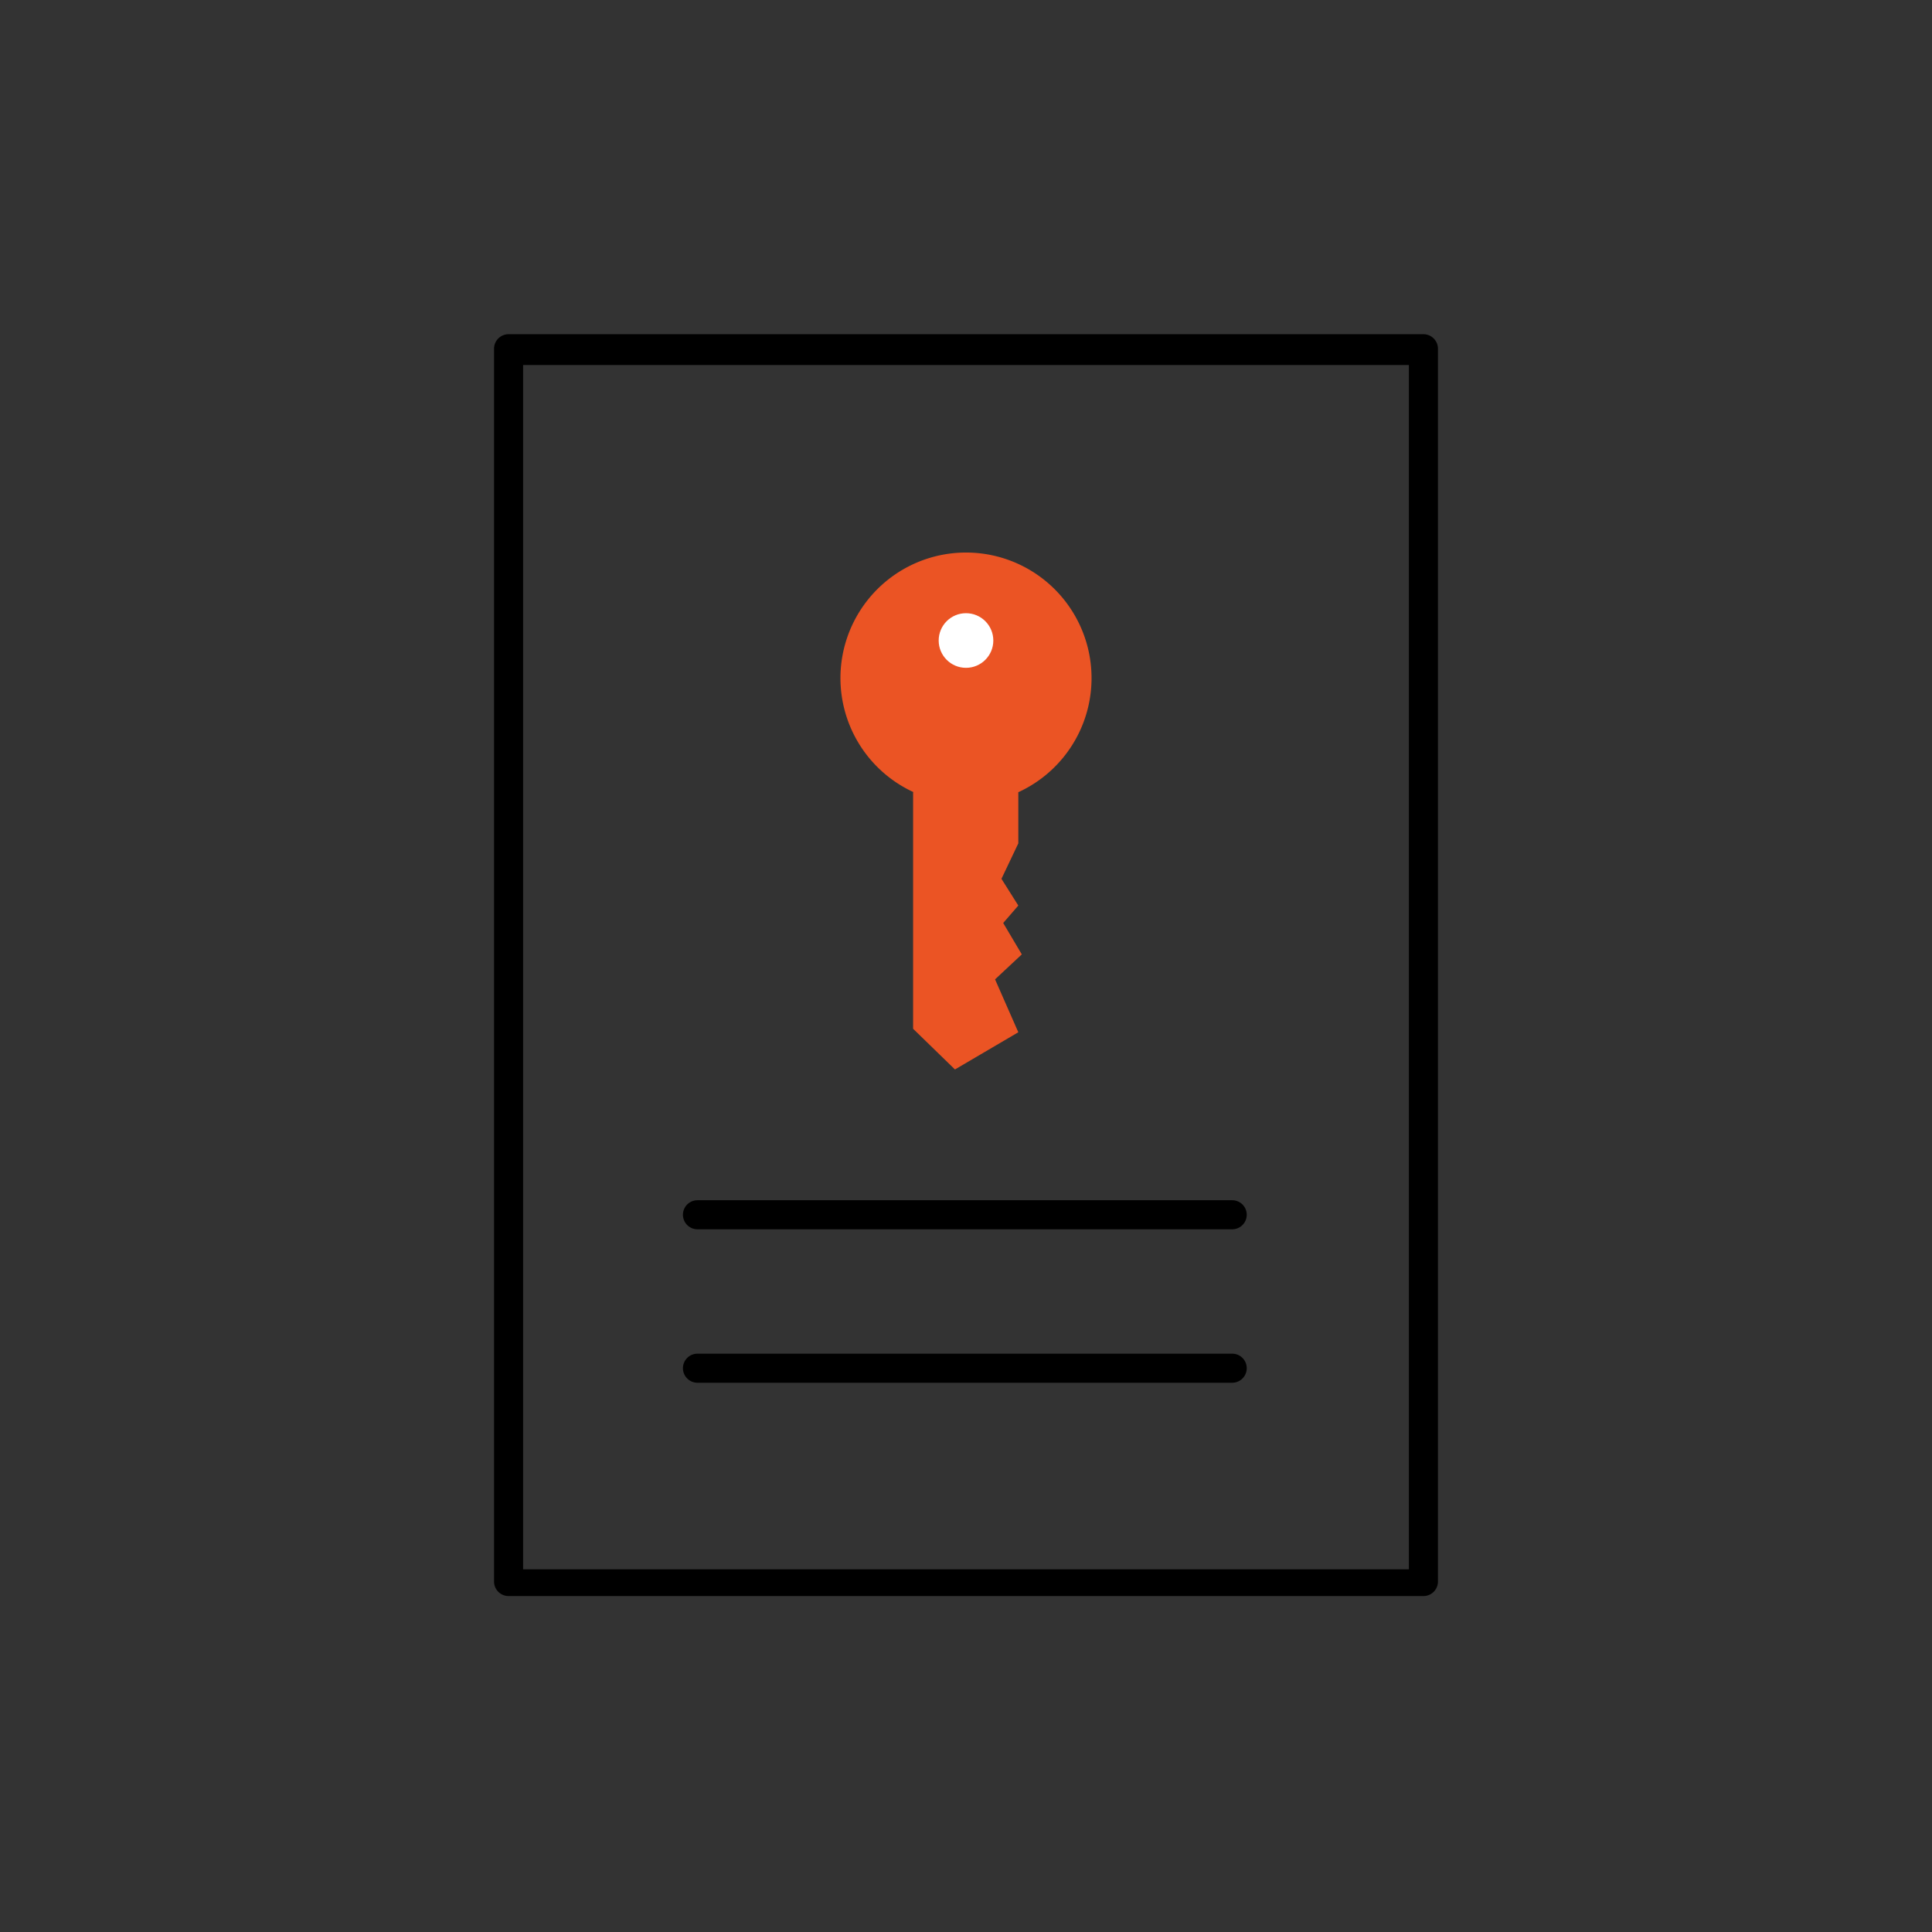 <svg id="Layer_1" data-name="Layer 1" xmlns="http://www.w3.org/2000/svg" viewBox="0 0 33.24 33.24"><rect x="0" y="0" width="33.24" height="33.24" fill="#333333" stroke="none"/><defs><style>.cls-1{fill:#eb5424;}.cls-2{fill:#fff;}</style></defs><title>Artboard 17</title><path d="M24.49,27.46H8.75a.25.25,0,0,1-.25-.25V6a.25.25,0,0,1,.25-.25H24.49a.25.25,0,0,1,.25.25V27.21A.25.25,0,0,1,24.49,27.46ZM9,27H24.24V6.28H9Z"/><path d="M21.2,21.15H12a.25.25,0,0,1,0-.5H21.2a.25.25,0,0,1,0,.5Z"/><path d="M21.2,23.79H12a.25.25,0,0,1,0-.5H21.2a.25.25,0,0,1,0,.5Z"/><path class="cls-1" d="M15.72,13.63a2.16,2.16,0,1,1,1.8,0h0v.88l-.29.61.29.46-.26.3.32.54-.46.43.4.91-1.09.64-.72-.7V13.63Z"/><circle class="cls-2" cx="16.62" cy="11.02" r="0.47"/></svg>